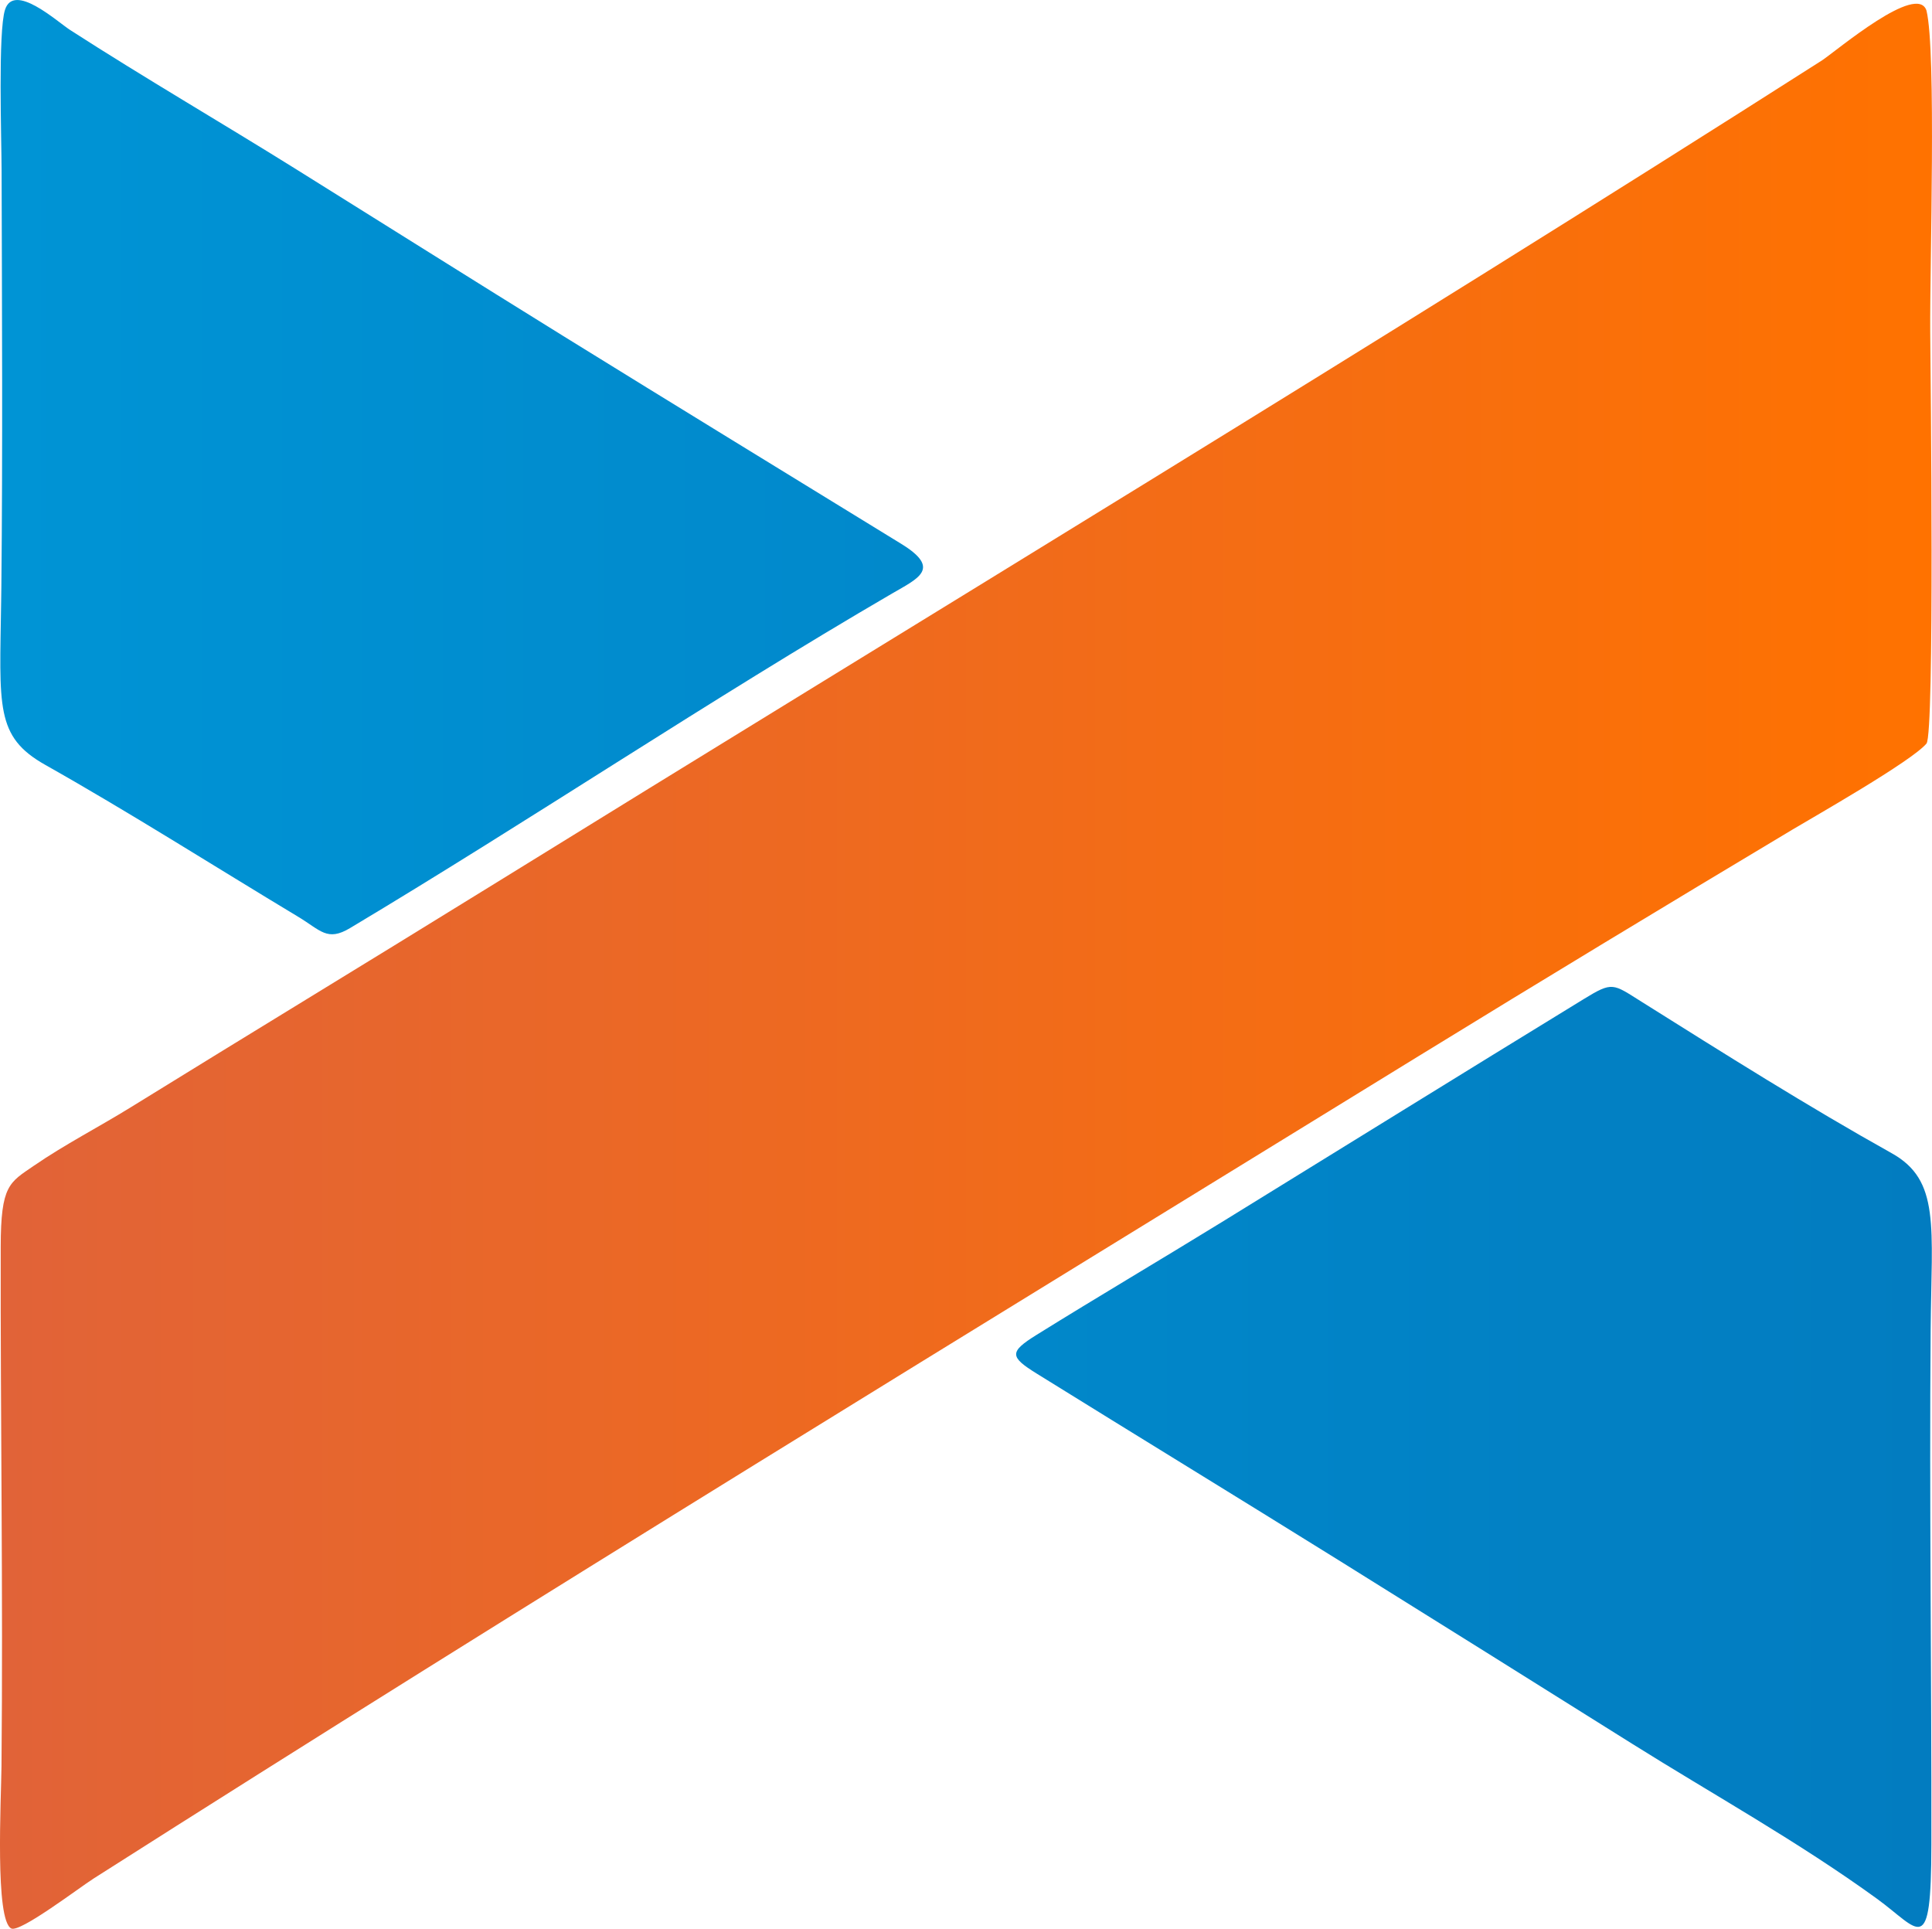 <?xml version="1.0" encoding="UTF-8"?>
<!DOCTYPE svg PUBLIC "-//W3C//DTD SVG 1.1//EN" "http://www.w3.org/Graphics/SVG/1.1/DTD/svg11.dtd">
<!-- Creator: CorelDRAW 2019 (64-Bit Versión de evaluación) -->
<svg xmlns="http://www.w3.org/2000/svg" xml:space="preserve" width="24.077mm" height="24.036mm" version="1.1" style="shape-rendering:geometricPrecision; text-rendering:geometricPrecision; image-rendering:optimizeQuality; fill-rule:evenodd; clip-rule:evenodd"
viewBox="0 0 1449.19 1446.69"
 xmlns:xlink="http://www.w3.org/1999/xlink">
 <defs>
  <style type="text/css">
   <![CDATA[
    .fil0 {fill:url(#id0)}
    .fil1 {fill:url(#id1)}
   ]]>
  </style>
  <linearGradient id="id0" gradientUnits="userSpaceOnUse" x1="0.24" y1="722.63" x2="1449.06" y2="722.63">
   <stop offset="0" style="stop-opacity:1; stop-color:#0094D5"/>
   <stop offset="1" style="stop-opacity:1; stop-color:#027CC0"/>
  </linearGradient>
  <linearGradient id="id1" gradientUnits="userSpaceOnUse" x1="0.01" y1="724.73" x2="1449.18" y2="724.73">
   <stop offset="0" style="stop-opacity:1; stop-color:#E16338"/>
   <stop offset="1" style="stop-opacity:1; stop-color:#FF7200"/>
  </linearGradient>
 </defs>
 <g id="Capa_x0020_1">
  <g id="_2466743481328">
   <path class="fil0" d="M422.51 252.02c84.49,52.3 168.99,103.95 253.51,155.88 30.28,18.61 12.86,25.79 -6.93,37.29 -136.15,79.28 -270.8,169.75 -406.57,250.94 -17.15,10.26 -21.93,1.66 -38.98,-8.58 -63.25,-38.06 -126.02,-78.02 -189.55,-113.84 -37.79,-21.32 -34.24,-43.49 -33.12,-122.82l0.15 -10.82c1.04,-101.79 0.46,-209.91 0.18,-312.12 -0.07,-24.23 -2.74,-104.05 2.56,-120.64 6.66,-20.86 39.04,8.87 48.93,15.23 55.81,35.96 112.88,69.1 168.96,104.08 66.95,41.78 133.87,83.9 200.85,125.39zm581.17 917.95c-75.3,-46.86 -150.69,-92.94 -225.98,-139.67 -20.33,-12.62 -20.9,-16.19 -0.19,-29.07 46.23,-28.75 92.94,-56.27 139.28,-84.79 90.4,-55.69 180.79,-111.76 271.22,-167.12 21.69,-13.29 21.67,-11.56 43.3,2.02 62.4,39.18 124.7,78.47 187.57,113.58 36.62,20.39 29.97,54.53 29.29,132.46 -1.02,129.41 0.73,257.03 0.55,385.9 -0.12,86.77 -8.73,64.14 -40.87,40.84 -59.36,-43.05 -123.02,-78.22 -183.4,-116.09 -73.58,-46.15 -147.16,-92.2 -220.77,-138.06z"/>
   <path class="fil1" d="M361.87 668.44c334.98,-207.2 670.68,-410 1004.93,-623.24 11.66,-7.86 71.41,-58.5 78.26,-37.24 7.47,30.76 2.42,190.8 2.8,240.96 0.25,32.97 3.36,301.38 -2.81,308.77 -11.09,13.27 -84.9,55.18 -100.62,64.59 -93.67,56.07 -187.02,112.51 -280.53,169.97 -331.25,203.84 -663.18,406.34 -993.63,616.71 -10.83,6.89 -55.19,40.71 -61.78,37.51 -12.42,-6.04 -7.63,-96.75 -7.38,-121.49 1.24,-130.72 -0.82,-259.66 -0.58,-389.85 0.08,-46.34 6.45,-48.1 24.86,-60.76 23.09,-15.88 48.84,-29.11 72.52,-43.75 87.95,-54.38 176.01,-107.81 263.95,-162.19z"/>
  </g>
 </g>
</svg>
